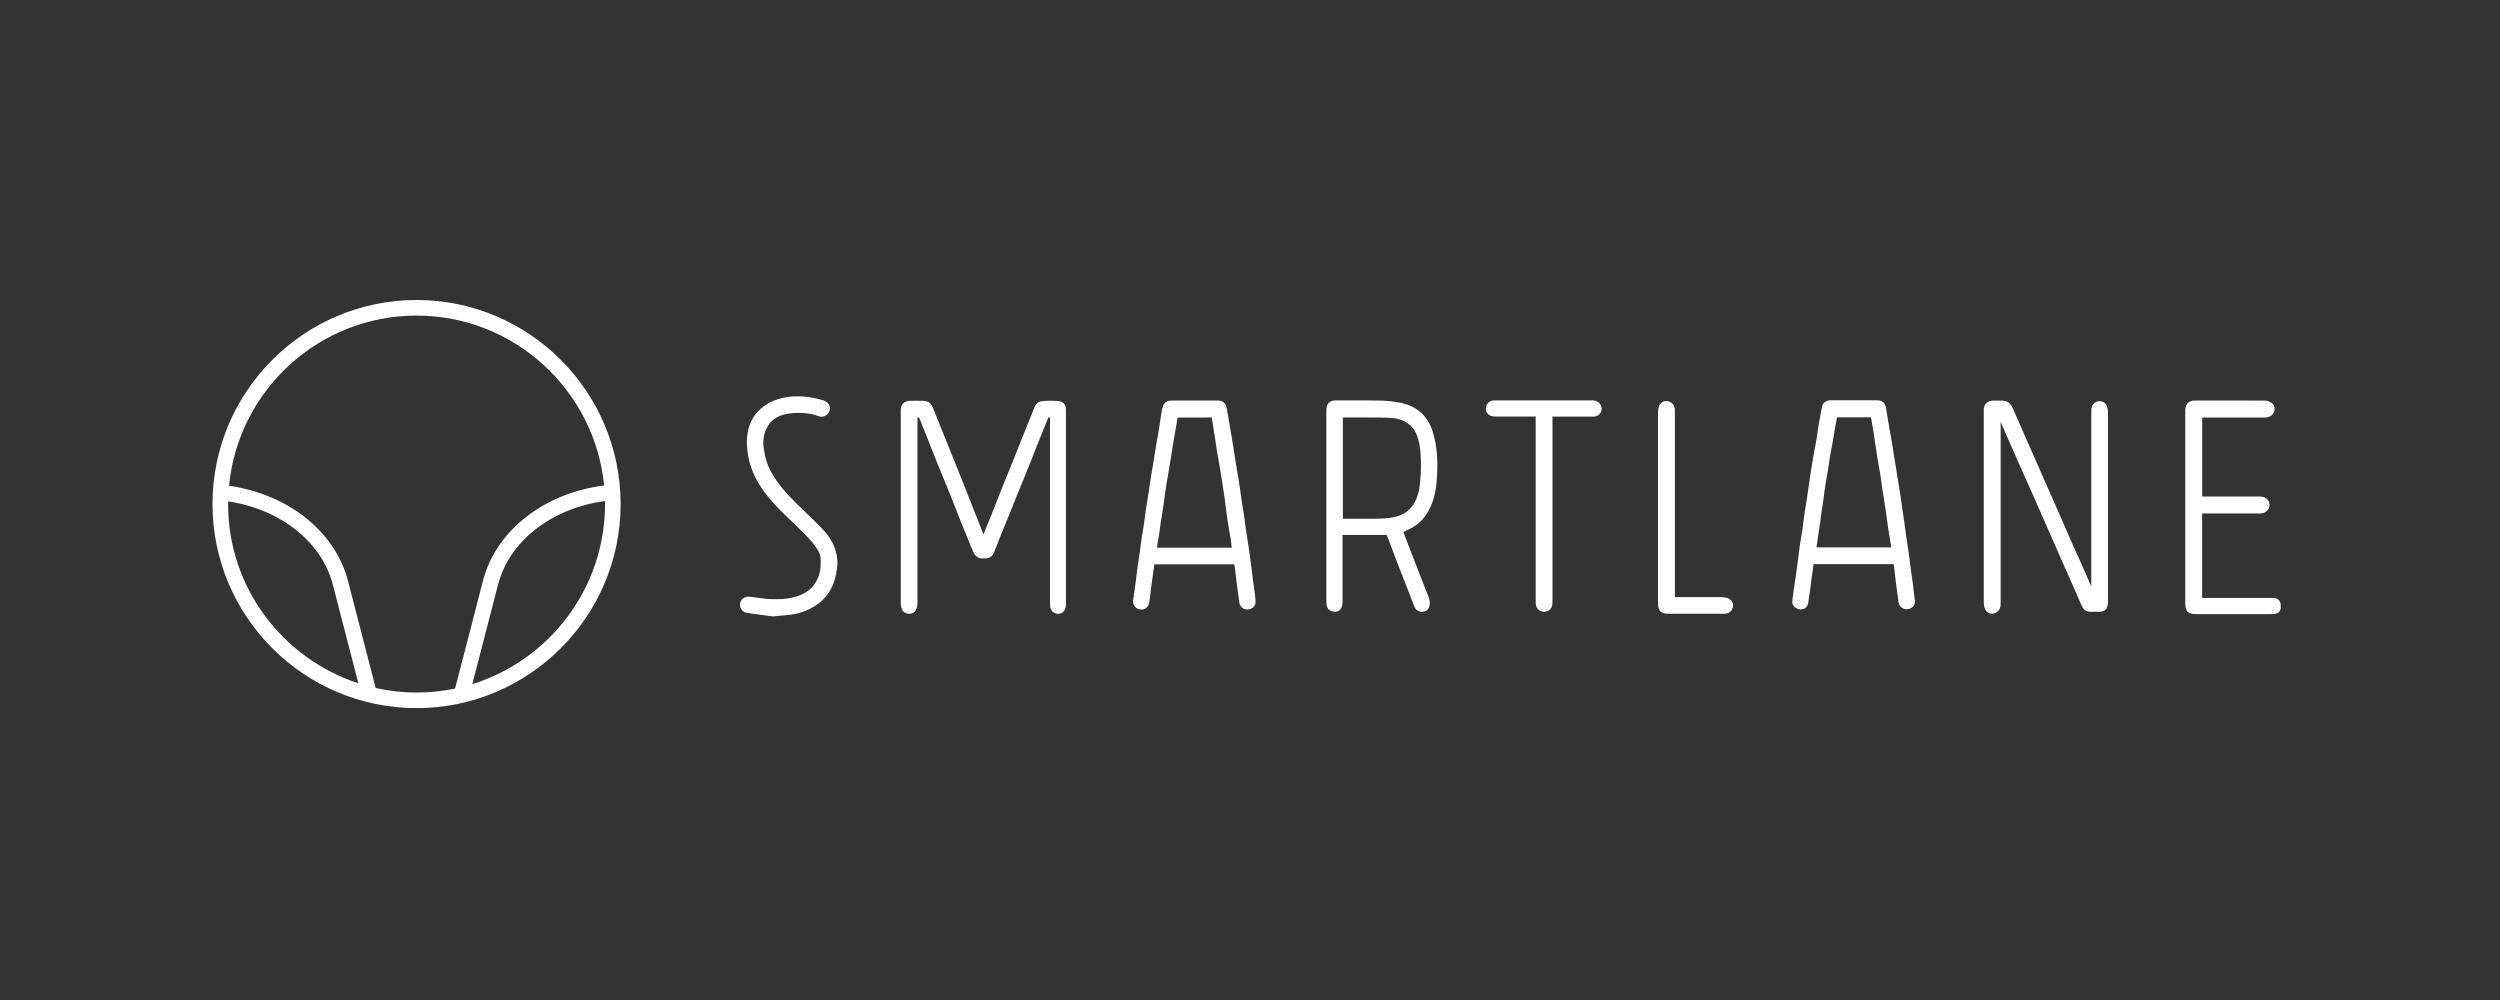 <svg width="200" height="80" viewBox="0 0 200 80" fill="none" xmlns="http://www.w3.org/2000/svg">
<rect x="0" y="0" width="200" height="80" fill="#333333" stroke="none"/>
<path fill-rule="evenodd" clip-rule="evenodd" d="M17 40.324C17 31.322 24.322 24 33.324 24C42.327 24 49.649 31.322 49.649 40.324C49.649 49.327 42.327 56.649 33.324 56.649C24.322 56.649 17 49.327 17 40.324ZM18.249 40.217C18.248 40.253 18.247 40.289 18.247 40.324C18.247 47.013 22.625 52.694 28.67 54.661L26.626 46.772C25.742 43.344 22.416 40.728 18.252 40.11C18.252 40.145 18.25 40.181 18.249 40.217ZM27.837 46.461L30.054 55.039C31.107 55.274 32.2 55.402 33.324 55.402C34.382 55.402 35.409 55.295 36.405 55.085L38.638 46.461C39.675 42.445 43.528 39.446 48.331 38.838C47.58 31.22 41.137 25.247 33.324 25.247C25.502 25.247 19.059 31.23 18.323 38.863C23.034 39.522 26.815 42.521 27.837 46.461ZM39.844 46.772L37.785 54.728C43.931 52.822 48.402 47.084 48.402 40.324C48.402 40.283 48.401 40.244 48.4 40.204C48.398 40.165 48.397 40.125 48.397 40.084C44.141 40.651 40.748 43.278 39.844 46.772ZM65.695 42.21C65.272 41.779 64.836 41.356 64.406 40.946C64.318 40.86 64.228 40.773 64.138 40.685L64.137 40.684L64.136 40.684C63.948 40.502 63.758 40.318 63.575 40.133C62.771 39.341 62.232 38.679 61.823 37.989C61.503 37.449 61.312 36.978 61.217 36.507L61.183 36.321C61.16 36.196 61.137 36.072 61.115 35.953L61.108 35.933C61.005 35.304 61.081 34.751 61.34 34.232C61.687 33.556 62.3 33.173 63.221 33.071C63.466 33.044 63.704 33.03 63.929 33.03C64.495 33.03 65.006 33.112 65.476 33.29C65.558 33.317 65.64 33.337 65.722 33.337C66.008 33.337 66.26 33.153 66.362 32.866C66.478 32.538 66.294 32.19 65.919 32.047C65.838 32.012 65.749 31.992 65.681 31.978L65.666 31.975C65.635 31.969 65.601 31.963 65.572 31.951C64.999 31.787 64.4 31.705 63.793 31.705H63.684C63.166 31.712 62.662 31.794 62.185 31.951C61.789 32.081 61.435 32.258 61.101 32.504C60.392 33.023 59.949 33.747 59.806 34.649C59.711 35.216 59.731 35.824 59.861 36.52C59.963 37.094 60.16 37.654 60.453 38.242C60.958 39.245 61.708 40.079 62.369 40.769C62.584 40.99 62.813 41.208 63.038 41.42C63.09 41.47 63.142 41.519 63.193 41.568C63.251 41.624 63.31 41.68 63.369 41.736C63.49 41.851 63.612 41.968 63.732 42.087L63.732 42.087C63.807 42.162 63.882 42.237 63.957 42.306L63.961 42.31C64.443 42.78 64.905 43.229 65.265 43.76C65.442 44.02 65.62 44.3 65.64 44.6C65.688 45.188 65.647 45.632 65.51 46.035C65.354 46.486 65.129 46.834 64.829 47.114C64.345 47.544 63.739 47.79 62.852 47.899C62.648 47.927 62.416 47.934 62.13 47.934C61.98 47.934 61.837 47.934 61.687 47.927H61.612C61.414 47.92 61.224 47.899 61.012 47.872C60.975 47.869 60.939 47.864 60.903 47.858C60.867 47.853 60.832 47.848 60.794 47.845C60.743 47.838 60.69 47.831 60.638 47.824C60.585 47.817 60.532 47.811 60.481 47.804C60.29 47.776 60.092 47.749 59.895 47.736H59.847C59.513 47.736 59.24 47.974 59.206 48.296C59.172 48.658 59.383 48.951 59.738 49.026C59.908 49.06 60.072 49.081 60.235 49.102L60.235 49.102L60.29 49.108C60.52 49.141 60.754 49.171 60.979 49.2L60.979 49.2C61.133 49.22 61.284 49.239 61.428 49.259L61.851 49.313C61.851 49.313 62.157 49.286 62.28 49.272C62.539 49.245 62.757 49.224 62.982 49.204C63.752 49.142 64.468 48.917 65.102 48.535C65.776 48.132 66.274 47.585 66.581 46.902C66.771 46.486 66.867 46.069 66.948 45.563C67.044 45.01 66.989 44.457 66.778 43.856C66.601 43.309 66.246 42.784 65.695 42.21ZM153.149 47.739C153.131 47.596 153.115 47.45 153.099 47.304L153.099 47.303C153.084 47.171 153.069 47.038 153.053 46.906C153.033 46.749 153.012 46.599 152.992 46.448C152.978 46.366 152.965 46.278 152.958 46.196L152.931 46.011L152.828 45.253C152.81 45.135 152.797 45.011 152.784 44.891L152.781 44.857L152.781 44.856C152.76 44.685 152.74 44.515 152.712 44.338L152.692 44.2C152.684 44.146 152.676 44.093 152.668 44.04L152.661 43.993L152.651 43.928L152.61 43.662C152.595 43.556 152.577 43.44 152.559 43.319C152.535 43.167 152.51 43.005 152.488 42.842L152.467 42.684L152.457 42.603L152.443 42.491L152.426 42.364C152.415 42.294 152.406 42.225 152.397 42.155L152.397 42.153L152.387 42.08C152.383 42.043 152.377 42.006 152.372 41.968C152.344 41.77 152.317 41.572 152.283 41.373L152.222 40.943C152.195 40.772 152.167 40.602 152.147 40.431C152.133 40.328 152.12 40.226 152.106 40.13C152.096 40.052 152.084 39.973 152.072 39.895C152.06 39.816 152.048 39.738 152.038 39.659C152.017 39.526 151.995 39.391 151.973 39.256C151.951 39.121 151.929 38.986 151.908 38.853C151.874 38.648 151.84 38.443 151.806 38.232C151.796 38.173 151.787 38.115 151.779 38.057C151.77 37.999 151.762 37.941 151.752 37.883C151.731 37.733 151.711 37.59 151.683 37.439C151.673 37.374 151.661 37.308 151.649 37.241C151.637 37.175 151.625 37.108 151.615 37.043C151.588 36.907 151.568 36.77 151.547 36.633C151.536 36.572 151.527 36.508 151.518 36.443C151.51 36.386 151.502 36.329 151.493 36.271C151.472 36.121 151.452 35.971 151.424 35.821C151.407 35.718 151.389 35.614 151.37 35.51L151.369 35.506L151.369 35.506L151.369 35.505C151.351 35.402 151.332 35.3 151.315 35.199L151.285 35.025L151.264 34.905C151.247 34.808 151.23 34.711 151.213 34.611C151.172 34.359 151.131 34.113 151.084 33.86C151.038 33.596 150.993 33.325 150.947 33.054L150.879 32.651C150.797 32.207 150.579 32.023 150.109 32.023H149.25H147.315H146.442C146.102 32.023 145.822 32.235 145.761 32.528C145.659 33.041 145.584 33.464 145.516 33.853C145.481 34.058 145.447 34.27 145.42 34.475C145.393 34.687 145.359 34.898 145.325 35.11C145.277 35.397 145.222 35.691 145.168 35.971C145.113 36.258 145.059 36.558 145.011 36.852C144.958 37.164 144.908 37.48 144.859 37.791L144.82 38.04C144.793 38.211 144.766 38.382 144.745 38.546L144.725 38.682L144.705 38.819L144.694 38.894L144.694 38.895C144.684 38.965 144.674 39.034 144.664 39.106C144.65 39.215 144.636 39.324 144.616 39.427C144.606 39.509 144.594 39.593 144.582 39.676C144.57 39.76 144.558 39.843 144.548 39.925C144.531 40.025 144.515 40.123 144.5 40.223C144.485 40.322 144.469 40.421 144.452 40.52C144.439 40.599 144.426 40.679 144.412 40.759L144.412 40.759C144.383 40.933 144.353 41.107 144.33 41.285C144.305 41.446 144.286 41.612 144.267 41.774L144.262 41.824C144.255 41.886 144.248 41.945 144.241 42.005L144.229 42.114L144.221 42.186C144.199 42.346 144.174 42.502 144.148 42.663L144.125 42.801C144.114 42.889 144.097 42.971 144.08 43.057L144.08 43.057L144.071 43.102C144.063 43.147 144.055 43.192 144.047 43.238L144.047 43.238C144.026 43.36 144.004 43.485 143.989 43.614C143.976 43.707 143.965 43.8 143.954 43.892L143.953 43.893C143.941 43.997 143.928 44.1 143.914 44.201C143.9 44.317 143.887 44.433 143.873 44.543C143.863 44.623 143.852 44.702 143.841 44.783L143.841 44.783L143.841 44.784C143.828 44.875 143.816 44.968 143.805 45.062L143.75 45.458C143.73 45.598 143.711 45.74 143.692 45.881C143.674 46.023 143.655 46.165 143.635 46.305C143.624 46.38 143.612 46.455 143.6 46.53C143.589 46.605 143.577 46.681 143.566 46.756C143.542 46.89 143.523 47.03 143.505 47.165L143.498 47.213L143.485 47.295C143.477 47.352 143.469 47.41 143.461 47.467L143.452 47.532C143.427 47.715 143.401 47.901 143.382 48.088C143.355 48.415 143.621 48.702 143.982 48.743C144.009 48.75 144.043 48.75 144.071 48.75C144.377 48.75 144.609 48.552 144.657 48.238C144.705 47.924 144.752 47.603 144.793 47.295L144.827 47.056C144.834 46.995 144.843 46.933 144.851 46.872C144.86 46.81 144.868 46.749 144.875 46.687L144.891 46.553L144.895 46.517L144.905 46.44L144.916 46.346C144.928 46.238 144.945 46.136 144.963 46.03L144.97 45.984L144.976 45.94C144.984 45.89 144.991 45.839 144.998 45.788L144.999 45.784L145 45.777L145.001 45.772C145.027 45.593 145.053 45.411 145.073 45.226C145.075 45.208 145.077 45.192 145.079 45.178C145.081 45.158 145.082 45.142 145.086 45.13H145.154H151.458H151.493C151.514 45.238 151.527 45.341 151.538 45.43L151.538 45.43L151.544 45.474L151.547 45.499C151.566 45.63 151.579 45.767 151.591 45.9L151.591 45.901L151.595 45.936L151.605 46.029C151.622 46.193 151.64 46.364 151.663 46.53L151.704 46.839C151.731 47.046 151.758 47.252 151.786 47.452C151.803 47.575 151.82 47.697 151.837 47.818C151.854 47.939 151.871 48.06 151.888 48.183C151.929 48.497 152.201 48.736 152.515 48.736H152.556C152.958 48.709 153.203 48.456 153.196 48.081V48.067L153.149 47.739ZM145.686 41.223C145.697 41.157 145.706 41.091 145.715 41.024C145.723 40.966 145.731 40.908 145.74 40.847L145.802 40.438C145.836 40.24 145.863 40.042 145.89 39.837L145.897 39.789L145.897 39.789L145.897 39.788C145.915 39.662 145.933 39.54 145.945 39.413C145.952 39.363 145.958 39.313 145.965 39.263C145.976 39.169 145.988 39.074 146.006 38.976L146.007 38.969C146.034 38.801 146.061 38.632 146.088 38.471L146.129 38.225L146.156 38.075C146.17 38.003 146.182 37.929 146.194 37.856C146.206 37.782 146.218 37.709 146.231 37.637C146.245 37.555 146.257 37.472 146.269 37.388C146.281 37.304 146.292 37.221 146.306 37.139C146.327 37.005 146.347 36.874 146.367 36.743C146.388 36.611 146.408 36.48 146.429 36.346C146.449 36.217 146.477 36.08 146.504 35.95L146.521 35.858L146.534 35.79C146.545 35.737 146.555 35.684 146.565 35.629C146.582 35.523 146.601 35.417 146.62 35.312C146.638 35.206 146.657 35.1 146.674 34.994C146.691 34.899 146.706 34.804 146.721 34.71L146.722 34.707L146.722 34.705C146.737 34.61 146.753 34.515 146.77 34.42C146.781 34.349 146.794 34.277 146.807 34.207L146.807 34.206L146.822 34.128L146.832 34.072L146.838 34.038C146.851 33.969 146.863 33.903 146.875 33.836C146.887 33.77 146.899 33.703 146.913 33.635C146.921 33.589 146.927 33.542 146.933 33.491L146.933 33.49C146.937 33.459 146.942 33.425 146.947 33.389H148.276H149.68C149.714 33.601 149.748 33.812 149.789 34.024C149.801 34.1 149.814 34.177 149.828 34.254L149.828 34.254L149.828 34.255L149.828 34.255L149.828 34.256C149.865 34.471 149.902 34.69 149.932 34.905C149.952 35.042 149.973 35.177 149.993 35.312L150.01 35.422C150.025 35.52 150.04 35.618 150.055 35.718C150.102 36.032 150.15 36.353 150.198 36.674C150.232 36.9 150.273 37.118 150.314 37.337C150.354 37.562 150.395 37.794 150.436 38.027C150.473 38.258 150.504 38.496 150.534 38.729L150.535 38.731L150.545 38.812L150.627 39.386C150.654 39.563 150.682 39.734 150.709 39.905C150.719 39.956 150.728 40.007 150.736 40.059C150.745 40.11 150.753 40.161 150.763 40.212L150.77 40.26C150.8 40.43 150.825 40.605 150.85 40.776L150.859 40.841C150.872 40.929 150.884 41.019 150.896 41.108L150.896 41.111C150.908 41.201 150.92 41.291 150.934 41.38C150.968 41.66 151.009 41.954 151.05 42.241C151.09 42.494 151.131 42.746 151.172 42.992C151.213 43.231 151.254 43.477 151.288 43.716C151.288 43.726 151.29 43.737 151.291 43.748C151.293 43.762 151.295 43.777 151.295 43.791H145.318L145.327 43.728L145.327 43.727C145.351 43.549 145.376 43.367 145.406 43.19C145.441 42.938 145.475 42.685 145.516 42.432C145.533 42.297 145.556 42.163 145.579 42.023L145.591 41.954L145.598 41.908C145.616 41.802 145.633 41.7 145.645 41.592C145.645 41.476 145.665 41.346 145.686 41.223ZM113.816 33.143C113.367 32.679 112.774 32.372 112.072 32.228C111.52 32.119 110.94 32.057 110.354 32.044C109.932 32.037 109.475 32.03 108.909 32.03H107.894H106.94C106.34 32.03 106.108 32.269 106.108 32.87V48.102C106.108 48.197 106.115 48.3 106.136 48.416C106.176 48.682 106.361 48.867 106.613 48.921C106.674 48.935 106.735 48.942 106.79 48.942C107.028 48.942 107.212 48.833 107.308 48.628C107.369 48.498 107.403 48.341 107.403 48.19V44.29V42.795H107.73H108.787H109.782H110.934C111.036 43.02 111.124 43.259 111.206 43.491L111.247 43.594C111.317 43.773 111.383 43.953 111.448 44.13C111.472 44.195 111.496 44.26 111.52 44.325C111.636 44.639 111.758 44.96 111.881 45.274C111.939 45.421 111.997 45.569 112.055 45.718C112.113 45.866 112.171 46.015 112.228 46.162L112.229 46.163C112.304 46.354 112.379 46.545 112.453 46.729C112.473 46.78 112.493 46.83 112.512 46.881L112.561 47.009L112.562 47.01L112.562 47.012C112.598 47.106 112.634 47.2 112.671 47.296C112.727 47.44 112.783 47.585 112.84 47.732C112.941 47.995 113.043 48.262 113.149 48.525C113.251 48.778 113.455 48.928 113.707 48.942H113.748C114.164 48.942 114.294 48.682 114.328 48.573C114.389 48.382 114.403 48.17 114.355 47.992C114.3 47.781 114.225 47.589 114.144 47.398C114.133 47.374 114.123 47.349 114.113 47.323C114.103 47.297 114.092 47.272 114.082 47.248L114.081 47.244L114.081 47.244C113.952 46.91 113.823 46.577 113.694 46.251C113.571 45.943 113.455 45.643 113.339 45.335C113.217 45.018 113.094 44.702 112.971 44.386C112.849 44.07 112.726 43.754 112.603 43.437C112.501 43.177 112.406 42.918 112.31 42.659L112.31 42.658L112.31 42.658L112.31 42.658L112.31 42.658L112.31 42.658L112.31 42.658L112.31 42.658L112.31 42.658L112.269 42.556C112.283 42.549 112.298 42.542 112.314 42.535C112.329 42.528 112.344 42.521 112.358 42.514L112.371 42.508C112.598 42.401 112.812 42.3 113.026 42.18C113.626 41.838 114.089 41.306 114.437 40.547C114.716 39.933 114.886 39.229 114.941 38.396C115.023 37.262 115.043 35.93 114.634 34.598C114.471 34.025 114.191 33.533 113.816 33.143ZM112.637 40.855C112.358 41.094 112.01 41.258 111.574 41.36C111.029 41.483 110.47 41.497 109.939 41.497H109.536H108.841H108.344H107.431V33.396H107.512H108.432H109.352C110.068 33.396 110.613 33.403 111.124 33.423C111.901 33.451 112.487 33.676 112.903 34.106C113.162 34.366 113.339 34.714 113.476 35.206C113.673 35.951 113.68 36.722 113.673 37.447C113.667 38.013 113.619 38.56 113.544 39.065C113.414 39.851 113.114 40.438 112.637 40.855ZM168.639 46.634V48.062C168.639 48.075 168.639 48.089 168.646 48.096C168.646 48.137 168.646 48.191 168.639 48.253C168.578 48.628 168.489 48.943 167.944 48.943H167.876C167.78 48.936 167.685 48.936 167.589 48.936C167.501 48.936 167.426 48.936 167.351 48.943H167.262C166.792 48.943 166.635 48.683 166.492 48.362C166.37 48.077 166.245 47.793 166.12 47.51L166.119 47.506C166.05 47.349 165.981 47.193 165.913 47.037C165.862 46.917 165.809 46.798 165.756 46.678C165.703 46.559 165.65 46.439 165.599 46.32C165.518 46.132 165.434 45.946 165.351 45.76C165.267 45.574 165.184 45.387 165.102 45.2L164.747 44.401C164.603 44.066 164.456 43.735 164.31 43.404L164.308 43.401C164.207 43.172 164.105 42.943 164.005 42.713C163.889 42.44 163.766 42.16 163.643 41.887C163.548 41.668 163.453 41.452 163.357 41.235C163.262 41.018 163.166 40.801 163.071 40.582C162.93 40.261 162.787 39.94 162.644 39.62L162.642 39.615C162.564 39.441 162.487 39.267 162.41 39.093C162.151 38.52 161.892 37.939 161.64 37.365C161.244 36.477 160.856 35.59 160.467 34.702L160.372 34.483C160.318 34.36 160.265 34.237 160.212 34.115C160.159 33.992 160.106 33.868 160.052 33.745V48.273C160.052 48.423 160.052 48.806 159.684 49.011C159.588 49.066 159.472 49.093 159.363 49.093C159.104 49.093 158.879 48.936 158.791 48.69C158.73 48.533 158.702 48.348 158.702 48.171V33.151V32.871C158.695 32.796 158.695 32.714 158.716 32.625C158.784 32.277 159.043 32.065 159.425 32.051C159.534 32.045 159.65 32.045 159.786 32.045C159.857 32.045 159.931 32.046 160.004 32.048C160.077 32.05 160.151 32.051 160.222 32.051C160.761 32.058 160.961 32.513 161.037 32.688L161.04 32.694C161.215 33.099 161.395 33.509 161.574 33.916L161.578 33.926L161.58 33.931L161.582 33.934L161.583 33.938L161.585 33.941L161.586 33.944L161.601 33.977L161.612 34.002C161.713 34.232 161.813 34.461 161.912 34.688L162.342 35.665C162.526 36.078 162.708 36.493 162.89 36.908C163.073 37.323 163.255 37.738 163.439 38.151L163.971 39.36C164.101 39.654 164.229 39.947 164.358 40.239L164.36 40.245L164.362 40.249L164.363 40.252L164.364 40.253L164.364 40.255L164.365 40.256L164.37 40.269L164.374 40.276C164.502 40.569 164.631 40.862 164.761 41.156C164.891 41.443 165.018 41.735 165.143 42.024L165.144 42.026C165.182 42.114 165.22 42.202 165.259 42.29L165.831 43.601C165.886 43.724 165.941 43.846 165.995 43.968L165.997 43.971L165.999 43.977C166.097 44.197 166.195 44.415 166.295 44.633L166.744 45.637C166.816 45.801 166.887 45.966 166.959 46.132L166.964 46.142C167.034 46.304 167.104 46.467 167.174 46.627C167.21 46.701 167.243 46.779 167.275 46.854L167.303 46.921V43.963V41.682V32.844C167.303 32.666 167.33 32.441 167.535 32.256C167.658 32.154 167.814 32.092 167.971 32.092C168.244 32.092 168.482 32.263 168.564 32.516C168.612 32.659 168.639 32.816 168.639 32.967V46.634ZM84.089 32.059C84.266 32.059 84.423 32.066 84.573 32.073C85.05 32.1 85.268 32.325 85.275 32.797V44.545V48.383C85.275 48.902 84.948 49.046 84.811 49.087C84.757 49.1 84.695 49.107 84.641 49.107C84.416 49.107 84.212 48.991 84.096 48.793C84.034 48.691 84.014 48.581 84.007 48.506C84 48.424 84 48.342 84 48.267V48.206V33.398H83.953H83.871L83.871 33.398L83.871 33.398C83.857 33.425 83.837 33.466 83.83 33.487L83.823 33.5C83.608 34.018 83.398 34.547 83.194 35.062L83.194 35.063L83.128 35.228L83.005 35.529C82.954 35.662 82.901 35.795 82.849 35.928C82.796 36.062 82.743 36.195 82.692 36.328L82.576 36.62C82.415 37.027 82.25 37.444 82.085 37.851C81.985 38.099 81.881 38.352 81.779 38.598L81.69 38.814C81.632 38.954 81.576 39.093 81.52 39.231C81.463 39.369 81.407 39.507 81.349 39.647L81.022 40.467C80.974 40.583 80.928 40.699 80.882 40.815L80.882 40.816C80.836 40.932 80.79 41.048 80.743 41.164C80.695 41.283 80.646 41.401 80.596 41.518L80.596 41.519C80.547 41.637 80.497 41.755 80.45 41.874C80.398 42.001 80.347 42.125 80.296 42.25C80.245 42.374 80.194 42.499 80.143 42.625C80.082 42.779 80.022 42.931 79.962 43.083C79.903 43.235 79.843 43.387 79.782 43.541C79.741 43.64 79.702 43.74 79.662 43.841C79.623 43.942 79.584 44.043 79.543 44.142C79.373 44.586 79.052 44.675 78.821 44.675C78.808 44.675 78.795 44.673 78.781 44.671C78.766 44.67 78.75 44.668 78.732 44.668H78.712H78.65C78.623 44.675 78.589 44.675 78.562 44.675C78.5 44.675 78.405 44.675 78.316 44.627C78.194 44.565 77.976 44.435 77.887 44.224C77.624 43.602 77.368 42.969 77.117 42.348L77.117 42.348L77.117 42.347C77.037 42.15 76.957 41.953 76.878 41.758L76.872 41.744C76.788 41.526 76.703 41.31 76.618 41.094L76.617 41.094L76.617 41.094L76.617 41.094L76.617 41.093C76.556 40.939 76.495 40.785 76.435 40.631C76.279 40.249 76.129 39.868 75.98 39.486L75.98 39.486L75.98 39.486L75.98 39.485L75.979 39.485L75.979 39.485L75.979 39.484L75.979 39.484L75.979 39.484L75.979 39.483C75.859 39.185 75.735 38.883 75.613 38.587L75.612 38.584L75.611 38.583L75.502 38.316L75.072 37.27C74.909 36.867 74.745 36.465 74.588 36.062C74.493 35.809 74.391 35.549 74.289 35.297C74.192 35.058 74.091 34.805 73.988 34.546L73.988 34.546L73.988 34.545C73.838 34.168 73.683 33.778 73.525 33.398H73.423H73.396V37.919V48.226C73.396 48.404 73.362 48.581 73.307 48.732C73.219 48.957 73.007 49.1 72.755 49.1H72.701C72.299 49.066 72.169 48.827 72.128 48.684C72.08 48.527 72.06 48.397 72.06 48.274V33.33V32.824C72.06 32.353 72.326 32.08 72.789 32.066C72.966 32.059 73.144 32.059 73.321 32.059H73.321H73.321C73.505 32.059 73.689 32.059 73.866 32.066C74.323 32.08 74.527 32.346 74.616 32.571C74.753 32.92 74.895 33.27 75.033 33.611L75.033 33.611L75.034 33.613L75.034 33.613L75.035 33.614L75.035 33.616L75.036 33.617L75.036 33.617L75.036 33.617L75.113 33.808C75.154 33.907 75.193 34.006 75.233 34.105C75.272 34.204 75.311 34.303 75.352 34.402L75.488 34.743C75.643 35.122 75.796 35.502 75.949 35.884L75.949 35.885L75.949 35.885L75.95 35.887C76.059 36.159 76.168 36.431 76.279 36.704C76.505 37.268 76.716 37.794 76.913 38.288L76.914 38.291L76.916 38.297C77.05 38.631 77.178 38.95 77.301 39.258C77.396 39.504 77.493 39.749 77.59 39.995L77.59 39.995L77.59 39.995L77.59 39.995L77.59 39.995L77.591 39.995L77.591 39.996L77.591 39.996L77.591 39.996L77.591 39.996C77.688 40.242 77.785 40.488 77.88 40.733C77.945 40.894 78.008 41.054 78.071 41.215C78.134 41.376 78.197 41.536 78.262 41.697C78.33 41.871 78.4 42.047 78.47 42.223C78.54 42.398 78.609 42.574 78.678 42.748C78.699 42.688 78.785 42.479 78.86 42.298L78.86 42.298L78.86 42.297C78.904 42.191 78.944 42.095 78.964 42.045L79.061 41.807C79.167 41.547 79.275 41.282 79.38 41.02C79.529 40.645 79.68 40.262 79.829 39.88C79.915 39.661 80.001 39.444 80.088 39.227C80.175 39.011 80.262 38.794 80.347 38.575C80.431 38.363 80.517 38.154 80.603 37.945C80.664 37.797 80.724 37.65 80.784 37.503C80.845 37.349 80.906 37.197 80.967 37.045C81.029 36.893 81.09 36.741 81.152 36.587C81.198 36.472 81.243 36.358 81.287 36.244L81.288 36.244L81.288 36.243C81.362 36.054 81.436 35.866 81.513 35.679L81.881 34.757C82.018 34.408 82.159 34.063 82.302 33.715L82.426 33.411C82.467 33.309 82.508 33.208 82.549 33.108C82.59 33.007 82.63 32.906 82.671 32.804C82.675 32.793 82.68 32.781 82.685 32.769L82.691 32.756L82.696 32.743L82.699 32.735C82.705 32.721 82.711 32.706 82.717 32.693C82.731 32.662 82.744 32.634 82.753 32.605C82.862 32.264 83.121 32.086 83.537 32.073L83.674 32.068C83.834 32.063 83.966 32.059 84.089 32.059ZM100.307 46.921C100.31 46.942 100.313 46.964 100.316 46.986C100.33 47.071 100.341 47.158 100.353 47.245C100.365 47.332 100.377 47.419 100.391 47.505C100.418 47.723 100.439 47.935 100.445 48.147C100.452 48.488 100.186 48.741 99.791 48.761H99.764C99.45 48.761 99.191 48.529 99.15 48.208C99.123 47.983 99.089 47.751 99.055 47.525C99.037 47.388 99.017 47.246 98.997 47.104C98.973 46.928 98.948 46.75 98.926 46.576C98.908 46.464 98.896 46.349 98.884 46.235L98.884 46.235L98.884 46.234L98.884 46.233C98.877 46.174 98.871 46.115 98.864 46.057C98.851 45.886 98.83 45.715 98.81 45.544C98.797 45.427 98.774 45.309 98.749 45.187L98.749 45.187L98.749 45.186L98.749 45.185L98.742 45.148H95.055H92.342V45.169C92.301 45.49 92.26 45.811 92.213 46.132C92.192 46.279 92.172 46.424 92.151 46.569C92.131 46.714 92.11 46.859 92.09 47.006C92.071 47.129 92.058 47.253 92.046 47.371V47.371V47.371V47.371L92.046 47.371L92.042 47.409L92.038 47.446C92.026 47.571 92.013 47.702 91.994 47.833V47.846C91.99 47.873 91.986 47.9 91.982 47.928L91.982 47.929C91.96 48.082 91.936 48.243 91.879 48.399C91.81 48.584 91.626 48.7 91.49 48.741C91.429 48.761 91.361 48.768 91.299 48.768C91.115 48.768 90.938 48.693 90.809 48.55C90.686 48.413 90.631 48.242 90.645 48.072C90.665 47.86 90.7 47.641 90.734 47.436L90.775 47.149L90.781 47.122C90.809 46.924 90.836 46.719 90.863 46.514L90.863 46.514C90.87 46.449 90.878 46.383 90.887 46.316C90.895 46.25 90.904 46.183 90.911 46.118C90.931 45.927 90.952 45.742 90.979 45.551C90.993 45.442 91.01 45.334 91.026 45.227L91.026 45.227C91.041 45.134 91.055 45.042 91.068 44.95C91.078 44.889 91.086 44.83 91.095 44.77L91.095 44.769C91.103 44.709 91.112 44.65 91.122 44.588C91.156 44.383 91.183 44.178 91.211 43.973L91.252 43.645C91.265 43.554 91.277 43.462 91.289 43.37L91.289 43.369C91.301 43.277 91.313 43.184 91.326 43.092C91.341 42.967 91.362 42.841 91.383 42.718C91.392 42.667 91.4 42.616 91.408 42.566C91.429 42.464 91.449 42.355 91.463 42.252C91.497 42.047 91.524 41.863 91.551 41.672C91.572 41.549 91.585 41.426 91.599 41.303L91.606 41.248C91.624 41.094 91.643 40.935 91.667 40.777C91.695 40.586 91.729 40.388 91.763 40.203L91.773 40.137L91.788 40.044C91.793 40.012 91.799 39.981 91.804 39.95C91.807 39.923 91.812 39.894 91.817 39.865C91.822 39.836 91.828 39.807 91.831 39.78L91.892 39.39C91.906 39.305 91.918 39.221 91.93 39.138L91.93 39.136L91.93 39.136L91.93 39.136C91.942 39.053 91.954 38.97 91.967 38.885C92.001 38.632 92.042 38.366 92.083 38.106C92.105 37.982 92.126 37.856 92.147 37.731L92.147 37.73L92.147 37.73L92.147 37.73L92.147 37.73V37.73C92.171 37.587 92.194 37.445 92.219 37.307L92.322 36.692C92.337 36.598 92.351 36.506 92.365 36.414L92.365 36.414C92.382 36.306 92.398 36.199 92.417 36.091C92.434 35.985 92.451 35.881 92.468 35.777C92.485 35.673 92.502 35.569 92.519 35.463C92.533 35.381 92.548 35.297 92.564 35.214C92.579 35.13 92.594 35.046 92.608 34.964C92.618 34.913 92.627 34.862 92.635 34.811C92.644 34.759 92.652 34.708 92.662 34.657L92.667 34.628C92.699 34.443 92.725 34.295 92.744 34.158C92.755 34.074 92.768 33.992 92.781 33.911L92.781 33.911L92.781 33.91C92.792 33.84 92.803 33.77 92.812 33.701C92.837 33.549 92.861 33.39 92.886 33.231L92.886 33.231C92.902 33.125 92.919 33.019 92.935 32.915L92.944 32.868C92.969 32.735 92.997 32.583 93.058 32.437C93.119 32.294 93.296 32.041 93.725 32.041H95.279H95.675H97.406C97.822 32.041 98.067 32.246 98.135 32.656L98.258 33.352C98.295 33.572 98.334 33.795 98.373 34.02C98.426 34.326 98.479 34.634 98.53 34.937C98.57 35.155 98.604 35.375 98.638 35.595L98.638 35.595L98.639 35.598C98.657 35.715 98.675 35.832 98.694 35.948L98.817 36.747C98.857 37.027 98.905 37.3 98.953 37.574C99.014 37.915 99.076 38.27 99.13 38.625C99.171 38.885 99.205 39.138 99.239 39.39L99.248 39.455C99.272 39.639 99.297 39.828 99.328 40.012C99.362 40.244 99.396 40.469 99.437 40.702C99.454 40.818 99.472 40.936 99.491 41.053L99.491 41.053C99.51 41.171 99.529 41.289 99.546 41.405C99.573 41.576 99.594 41.74 99.614 41.904L99.618 41.938L99.618 41.938C99.63 42.058 99.643 42.182 99.662 42.3C99.675 42.382 99.689 42.467 99.703 42.553L99.703 42.553C99.716 42.638 99.73 42.724 99.743 42.805C99.751 42.864 99.76 42.921 99.769 42.977L99.769 42.977L99.769 42.977C99.777 43.025 99.785 43.072 99.791 43.12L99.804 43.197C99.833 43.381 99.863 43.562 99.886 43.748C99.907 43.885 99.926 44.023 99.945 44.161L99.945 44.163C99.963 44.301 99.982 44.438 100.002 44.574L100.023 44.725L100.056 44.964L100.082 45.157L100.082 45.158L100.084 45.17L100.084 45.172C100.105 45.321 100.125 45.469 100.146 45.62C100.152 45.691 100.161 45.761 100.169 45.831C100.178 45.901 100.186 45.971 100.193 46.043C100.214 46.2 100.234 46.364 100.255 46.528C100.264 46.635 100.28 46.739 100.295 46.842L100.307 46.921ZM93.158 39.815C93.15 39.879 93.142 39.945 93.133 40.012C93.112 40.155 93.092 40.306 93.071 40.456L93.065 40.499L93.065 40.5V40.5C93.047 40.636 93.028 40.777 93.003 40.907L92.976 41.064L92.962 41.148L92.955 41.19C92.949 41.233 92.942 41.275 92.935 41.316L92.853 41.829C92.833 41.959 92.812 42.095 92.799 42.232C92.785 42.396 92.765 42.559 92.737 42.723C92.726 42.783 92.716 42.841 92.706 42.898L92.706 42.898L92.706 42.898L92.706 42.899L92.706 42.899L92.706 42.9L92.706 42.9C92.692 42.98 92.678 43.058 92.662 43.133C92.635 43.27 92.615 43.393 92.594 43.516C92.581 43.611 92.567 43.714 92.56 43.816H98.537V43.803C98.529 43.736 98.522 43.67 98.514 43.605C98.497 43.449 98.479 43.296 98.455 43.147C98.421 42.928 98.387 42.71 98.346 42.491C98.299 42.239 98.258 41.979 98.217 41.719C98.183 41.502 98.155 41.284 98.127 41.069C98.109 40.934 98.092 40.8 98.074 40.668C98.04 40.36 97.999 40.039 97.951 39.725C97.897 39.336 97.835 38.946 97.774 38.564C97.746 38.393 97.719 38.229 97.692 38.065L97.672 37.915L97.665 37.868L97.664 37.867C97.646 37.745 97.627 37.619 97.603 37.498C97.576 37.321 97.549 37.15 97.515 36.979C97.466 36.737 97.423 36.483 97.381 36.234L97.365 36.139C97.329 35.928 97.298 35.711 97.268 35.499L97.267 35.497L97.267 35.495L97.267 35.494L97.256 35.415C97.242 35.326 97.229 35.236 97.215 35.145C97.201 35.055 97.188 34.964 97.174 34.876C97.157 34.766 97.14 34.659 97.123 34.551L97.122 34.543L97.121 34.542C97.105 34.437 97.088 34.333 97.072 34.227C97.051 34.09 97.029 33.952 97.007 33.813L97.007 33.811L97.007 33.811L97.007 33.81C96.985 33.673 96.963 33.536 96.942 33.4V33.393C96.738 33.4 96.52 33.4 96.261 33.4H96.261H95.818H95.375H94.768H94.768C94.543 33.4 94.373 33.4 94.209 33.407C94.168 33.626 94.128 33.844 94.094 34.063C94.086 34.118 94.077 34.172 94.068 34.224L94.068 34.224L94.068 34.224C94.06 34.269 94.052 34.313 94.046 34.356C94.032 34.428 94.02 34.5 94.008 34.572L94.008 34.572C93.996 34.644 93.984 34.715 93.971 34.787C93.961 34.852 93.949 34.916 93.937 34.981C93.925 35.046 93.913 35.111 93.903 35.176L93.889 35.251C93.871 35.373 93.85 35.492 93.83 35.61L93.83 35.611C93.813 35.712 93.796 35.813 93.78 35.914C93.76 36.023 93.746 36.126 93.732 36.235L93.671 36.624C93.63 36.897 93.582 37.177 93.535 37.45L93.433 38.045C93.392 38.291 93.351 38.543 93.31 38.796L93.296 38.871C93.281 38.973 93.265 39.078 93.249 39.184C93.228 39.322 93.206 39.461 93.187 39.595C93.176 39.668 93.167 39.74 93.158 39.814L93.158 39.814L93.158 39.814L93.158 39.815ZM181.936 47.839C182.249 47.867 182.447 48.078 182.454 48.392C182.454 48.461 182.454 48.516 182.461 48.57C182.454 48.891 182.283 49.076 181.963 49.11C181.827 49.123 181.711 49.13 181.609 49.13H178.01H175.7C175.032 49.13 174.821 48.919 174.821 48.256V32.84C174.821 32.178 175.25 32.041 175.604 32.041H177.915C179.148 32.041 180.232 32.041 181.227 32.048C181.459 32.048 181.663 32.184 181.738 32.239C181.949 32.403 182.024 32.669 181.936 32.922C181.84 33.182 181.636 33.346 181.316 33.393C181.268 33.4 181.22 33.4 181.186 33.4H181.132H181.091H176.177V39.725H179.394H180.75H180.852C181.261 39.745 181.547 39.998 181.561 40.36C181.575 40.736 181.316 41.023 180.907 41.071C180.852 41.077 180.805 41.077 180.764 41.077H180.668H179.298H176.17V47.833H180.014H181.677H181.786C181.827 47.833 181.881 47.833 181.936 47.839ZM122.336 32.03H127.407C127.659 32.03 127.856 32.126 128.013 32.324C128.143 32.495 128.17 32.734 128.081 32.945C127.993 33.15 127.816 33.294 127.597 33.321C127.529 33.328 127.461 33.328 127.4 33.328H127.318H124.197V48.04V48.095C124.197 48.163 124.197 48.238 124.19 48.313C124.163 48.696 123.904 48.942 123.542 48.942H123.536C123.167 48.942 122.895 48.689 122.861 48.32C122.854 48.238 122.854 48.163 122.854 48.095V48.033V33.321H121.784H119.63C119.501 33.321 119.33 33.314 119.187 33.232C118.949 33.102 118.833 32.857 118.881 32.583C118.928 32.297 119.153 32.071 119.44 32.037C119.487 32.03 119.535 32.03 119.576 32.03H122.336ZM138.196 47.841C138.039 47.8 137.903 47.773 137.773 47.773H135.292H133.991V32.992V32.938C133.991 32.863 133.991 32.788 133.984 32.706C133.95 32.398 133.725 32.152 133.425 32.091L133.41 32.088C133.375 32.082 133.345 32.077 133.309 32.077C133.057 32.077 132.825 32.234 132.723 32.48C132.668 32.617 132.641 32.781 132.641 32.965V45.84V47.288V47.589V48.333C132.655 48.859 132.9 49.098 133.418 49.098H135.251H137.896H137.957C137.991 49.098 138.032 49.098 138.08 49.091C138.373 49.057 138.611 48.798 138.645 48.483C138.679 48.224 138.468 47.923 138.196 47.841Z" fill="white"/>
</svg>
